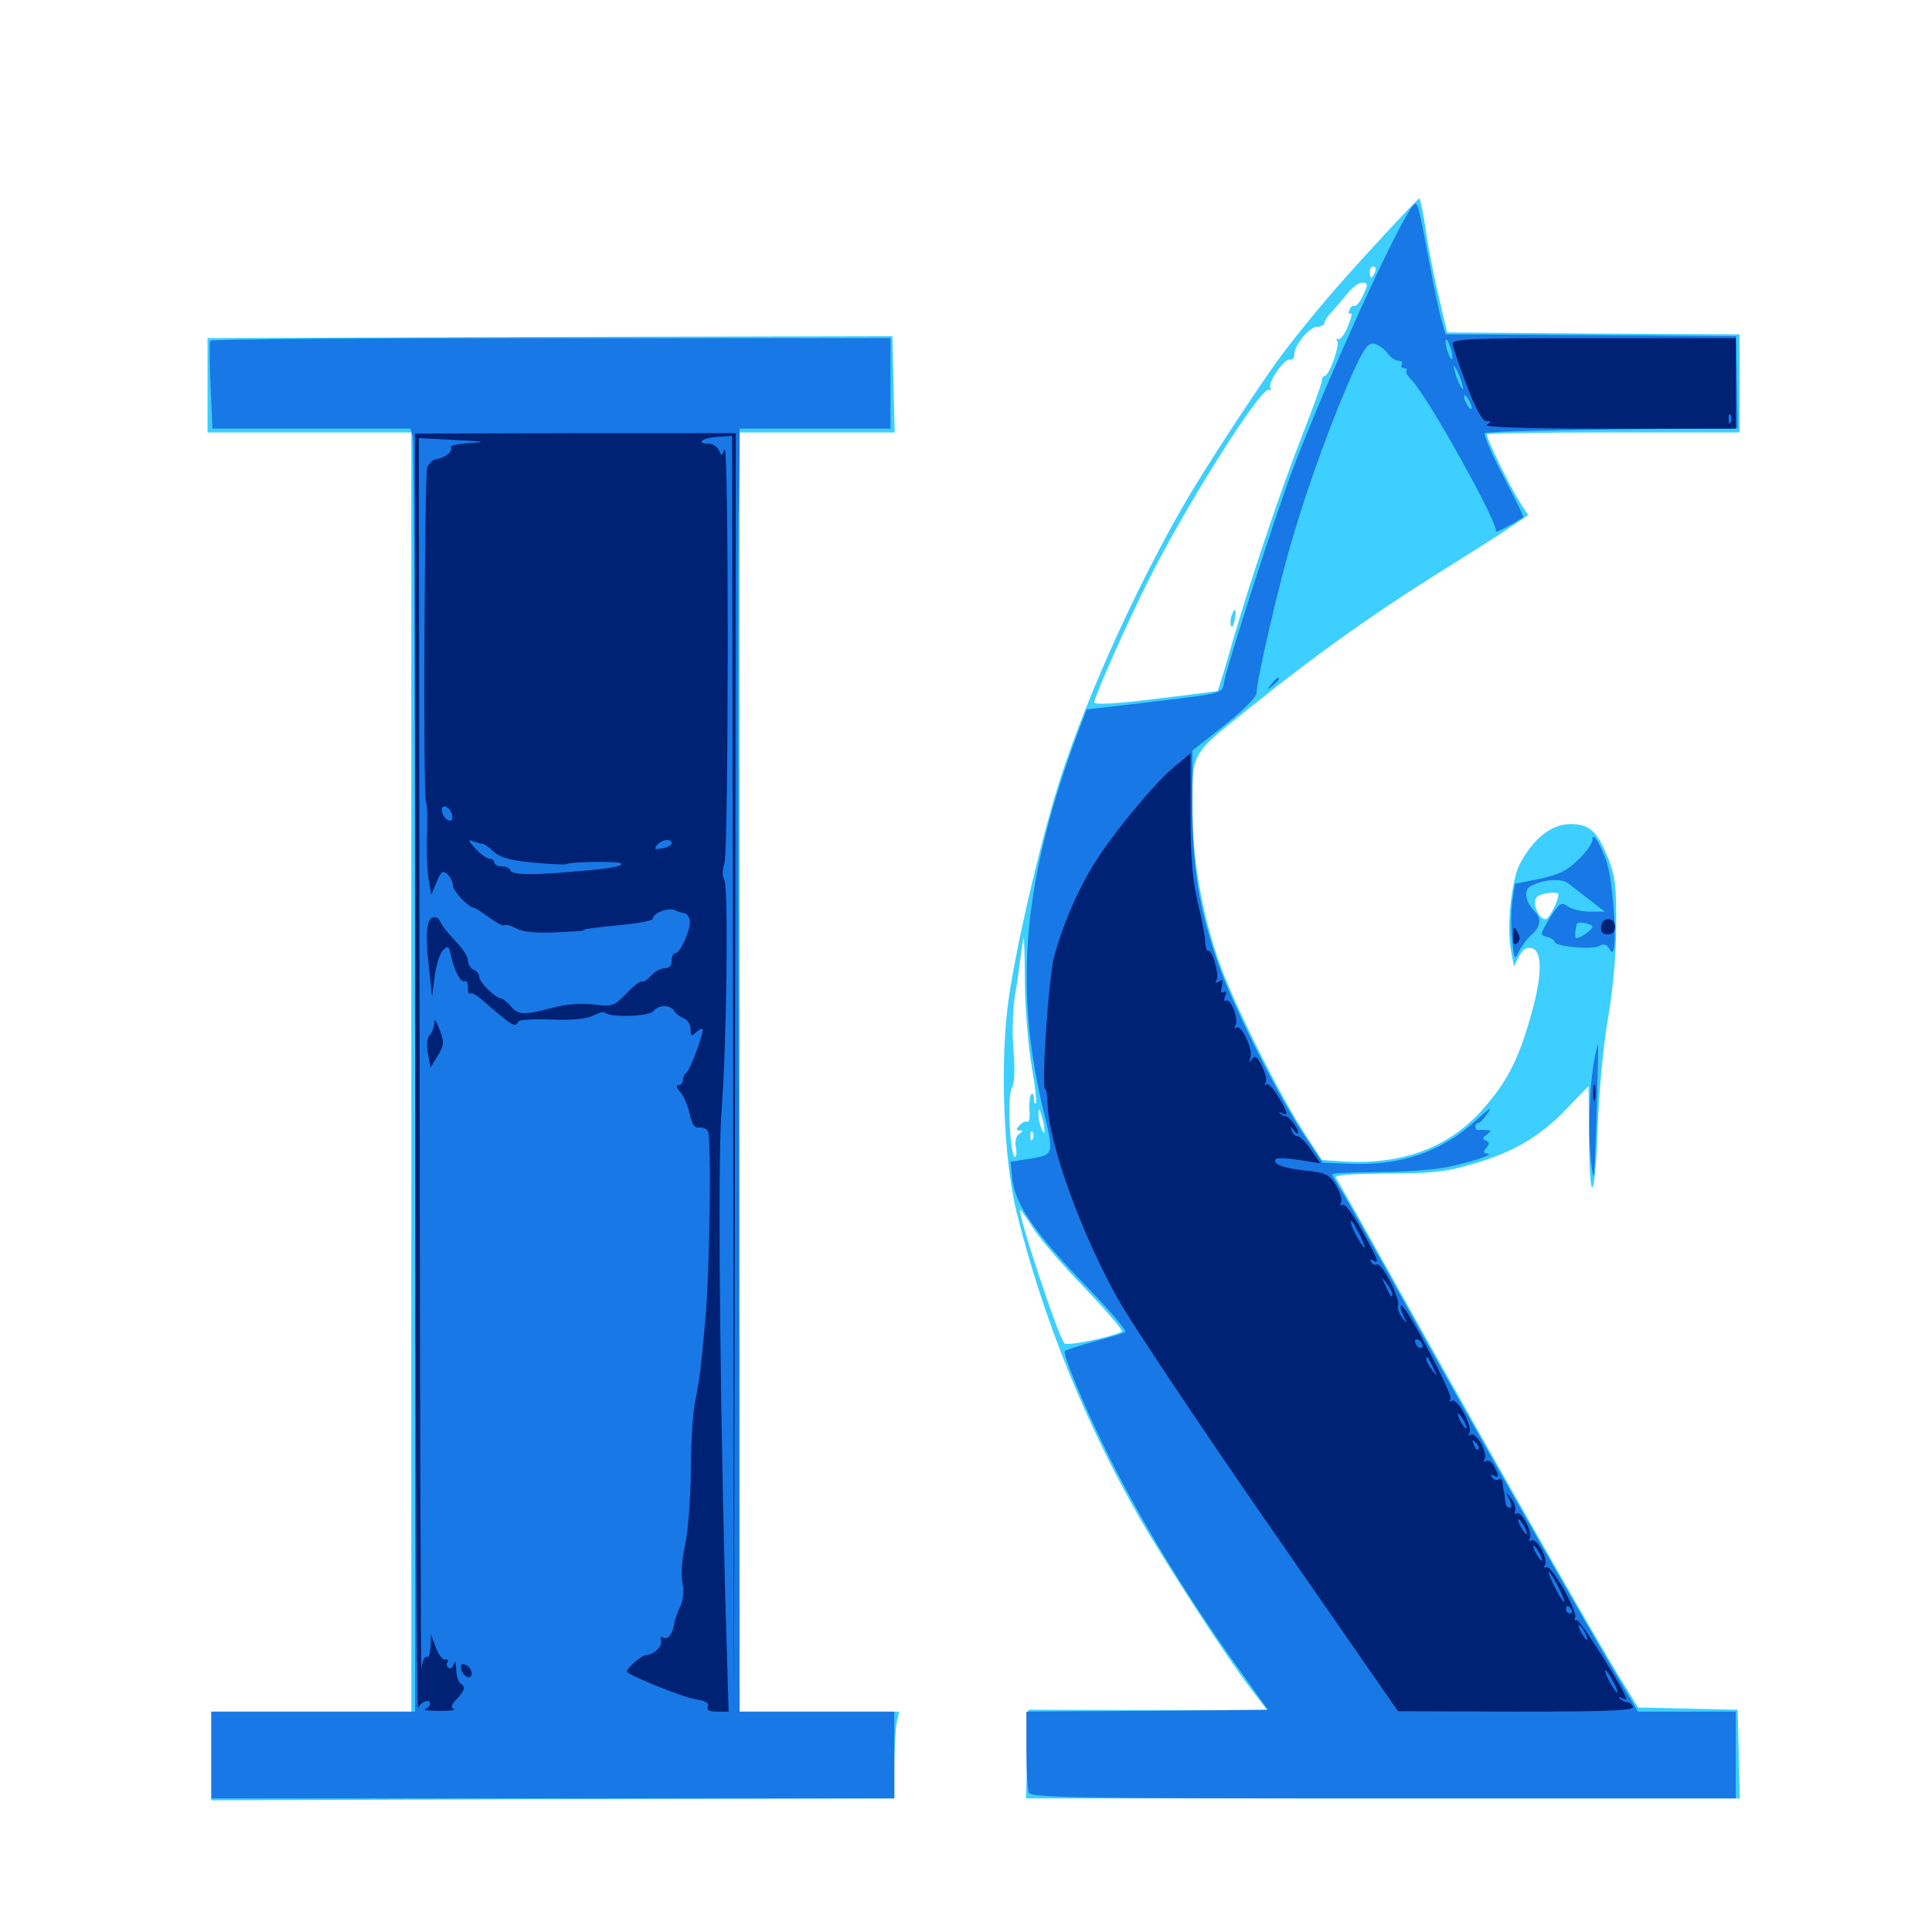 <svg xmlns="http://www.w3.org/2000/svg" viewBox="0 -1000 1000 1000">
	<path fill="#3ccfff" d="M711.719 -873.242C691.406 -851.172 680.078 -837.891 664.844 -818.164C654.492 -804.688 624.023 -758.398 612.5 -738.281C588.086 -695.898 562.695 -639.844 549.219 -598.242C539.648 -568.945 526.562 -513.477 522.266 -484.18C517.383 -451.758 519.336 -399.609 526.367 -371.875C539.844 -317.578 561.719 -263.672 589.648 -214.648C603.711 -190.234 635.156 -141.797 647.656 -125.586L656.055 -114.648L594.141 -114.844L532.227 -115.039L531.641 -91.992L531.055 -69.141H715.82H900.586L900 -92.188L899.414 -115.039L873.633 -115.625L847.852 -116.211L839.258 -130.273C827.539 -149.023 775.781 -240.039 729.883 -322.07C709.57 -358.594 692.188 -389.453 691.406 -390.43C690.43 -391.797 699.414 -392.383 717.383 -392.578C740.039 -392.578 748.047 -393.359 760.742 -397.07C782.422 -403.125 796.68 -411.328 810.352 -425.586L822.266 -437.891L822.461 -413.281C822.656 -375.391 825.391 -376.367 826.953 -414.844C827.539 -434.375 829.883 -458.984 832.227 -472.461C834.766 -487.109 836.523 -505.078 836.523 -520.312C836.719 -541.211 836.133 -546.289 832.422 -555.664C826.758 -569.922 822.656 -573.633 812.305 -573.438C802.734 -573.242 793.359 -565.625 786.523 -552.539C782.227 -543.945 779.688 -519.922 782.227 -507.227L783.594 -499.805L786.328 -505.078C788.281 -508.789 790.039 -509.961 792.969 -509.18C798.633 -507.617 798.242 -493.945 791.797 -472.266C785.547 -450.391 779.102 -438.477 766.016 -424.219C748.633 -405.469 725 -397.07 695.117 -398.828L684.18 -399.609L676.172 -411.914C662.109 -433.203 637.109 -483.398 630.078 -504.688C621.68 -529.883 617.188 -556.25 617.188 -581.055C617.188 -611.133 616.016 -608.984 646.289 -633.203C680.078 -660.352 708.984 -681.055 742.188 -701.953C756.641 -710.938 773.633 -721.68 779.688 -725.781L791.016 -733.398L785.742 -741.602C781.055 -749.219 769.531 -772.852 769.531 -775.195C769.531 -775.781 799.023 -776.172 834.961 -776.172H900.391V-801.562V-826.953L824.805 -827.344L749.023 -827.93L744.922 -845.508C742.578 -855.273 739.453 -870.703 738.086 -880.273C736.719 -889.648 735.156 -897.266 734.57 -897.266C733.984 -897.07 723.633 -886.328 711.719 -873.242ZM711.719 -859.18C710.938 -857.617 710.156 -856.25 709.766 -856.25C709.375 -856.25 708.984 -857.617 708.984 -859.18C708.984 -860.742 709.766 -862.109 710.938 -862.109C711.914 -862.109 712.305 -860.742 711.719 -859.18ZM705.469 -847.07C703.906 -843.555 701.758 -841.211 700.977 -841.602C700.195 -842.188 699.023 -841.211 698.438 -839.453C697.852 -837.891 698.047 -837.109 699.023 -837.695C700.195 -838.281 699.414 -835.352 697.656 -831.055C695.898 -826.758 693.555 -823.828 692.578 -824.414C691.602 -825.195 691.406 -824.609 692.188 -823.438C693.555 -821.094 687.891 -805.469 685.742 -805.469C684.961 -805.469 684.18 -804.297 684.18 -802.93C684.18 -801.562 679.688 -789.062 674.219 -775.195C662.5 -745.312 647.656 -700.977 637.695 -666.992C633.984 -653.516 630.469 -642.578 630.273 -642.383C630.078 -642.188 615.625 -640.43 598.242 -638.281C576.367 -635.547 566.406 -635.156 566.406 -636.523C566.406 -639.258 583.789 -678.516 594.531 -699.805C614.062 -738.867 653.125 -800.586 656.836 -798.242C657.812 -797.656 658.203 -798.047 657.617 -799.023C655.859 -801.758 664.648 -814.453 667.578 -813.867C668.945 -813.477 669.922 -814.648 669.922 -816.406C669.922 -821.484 677.734 -830.859 681.836 -830.859C683.789 -830.859 685.547 -831.836 685.547 -832.812C685.547 -833.984 687.109 -836.328 689.062 -838.281C690.82 -840.234 694.531 -844.531 697.266 -847.852C699.805 -851.172 703.516 -853.906 705.273 -853.711C708.203 -853.516 708.203 -852.93 705.469 -847.07ZM806.641 -537.109C806.641 -533.594 801.758 -524.219 800 -524.219C796.289 -524.219 792.773 -533.008 795.508 -535.742C797.461 -537.695 806.641 -538.867 806.641 -537.109ZM530.469 -490.43C530.664 -477.344 532.227 -458.398 533.984 -448.242C535.742 -438.086 536.719 -429.492 536.133 -428.906C535.547 -428.32 535.156 -429.492 535.156 -431.445C535.156 -433.398 534.57 -434.375 533.789 -433.594C533.008 -432.812 532.617 -429.102 532.812 -425.391C533.203 -421.484 532.617 -418.945 531.836 -419.336C531.055 -419.922 529.102 -419.141 527.734 -417.578C525.781 -415.43 525.781 -414.844 527.734 -414.844C529.688 -414.844 529.688 -414.453 527.539 -413.086C525.977 -412.109 525.195 -409.375 525.781 -406.25C526.367 -403.516 526.172 -401.172 525.391 -401.172C522.852 -401.172 521.289 -432.227 523.633 -436.719C525.195 -439.453 525.391 -446.094 524.609 -456.25C523.828 -464.648 524.219 -476.953 525.195 -483.789C526.367 -490.43 527.734 -500 528.32 -505.273C528.906 -510.352 529.688 -514.453 529.883 -514.453C530.078 -514.453 530.469 -503.711 530.469 -490.43ZM540.625 -414.844C540.625 -413.086 540.039 -413.477 539.062 -415.82C538.086 -417.969 537.5 -421.484 537.5 -423.633C537.5 -426.758 537.891 -426.562 539.062 -422.656C539.844 -419.922 540.625 -416.406 540.625 -414.844ZM534.57 -410.547C533.984 -408.984 533.398 -409.57 533.398 -411.719C533.203 -413.867 533.789 -415.039 534.375 -414.258C534.961 -413.672 535.156 -411.914 534.57 -410.547ZM535.156 -363.672C538.867 -358.008 550.977 -344.141 562.109 -332.617C573.047 -321.094 581.445 -311.328 580.664 -310.742C575.586 -308.008 552.344 -303.125 550.977 -304.688C547.656 -308.203 525.977 -373.828 528.125 -373.828C528.32 -373.828 531.641 -369.336 535.156 -363.672ZM637.5 -681.445C636.914 -679.883 636.719 -677.539 637.109 -676.172C637.695 -674.805 638.477 -675.977 639.062 -679.102C640.234 -684.766 639.258 -686.133 637.5 -681.445ZM278.906 -825.586L107.422 -825V-800.586V-776.172H160.156H212.891V-445.117V-114.062H161.133H109.375V-91.211V-68.164L286.133 -68.75L462.891 -69.141V-85.547C462.891 -94.531 463.477 -104.688 464.062 -108.008L465.43 -114.062H424.023H382.812V-445.117V-776.172H422.852H463.086L462.5 -801.172L461.914 -825.977H456.055C452.93 -825.977 373.047 -825.781 278.906 -825.586Z"/>
	<path fill="#1878e5" d="M731.055 -893.164C723.242 -883.594 687.305 -804.688 669.336 -757.617C660.352 -733.984 636.328 -659.375 633.789 -647.852C632.422 -640.625 635.156 -641.406 591.211 -636.133L562.5 -632.812L558.398 -622.07C529.492 -544.922 524.414 -489.844 540.234 -424.414C545.703 -401.953 545.703 -402.148 531.445 -400L523.047 -398.633L524.023 -389.258C525.586 -376.367 536.133 -361.133 562.891 -333.594C574.609 -321.484 583.398 -311.133 582.422 -310.547C581.641 -309.961 574.414 -307.812 566.406 -305.664C558.594 -303.516 551.758 -301.172 551.172 -300.781C549.805 -299.219 562.305 -269.336 575.195 -243.75C591.406 -211.523 613.867 -174.805 636.914 -142.188L656.25 -115.039L593.75 -114.453L531.25 -114.062V-94.727C531.25 -83.984 531.836 -74.023 532.422 -72.266C533.594 -69.531 551.562 -69.141 716.016 -69.141H898.438V-91.602V-114.062H873.242H847.852L838.281 -130.273C823.242 -155.273 761.523 -263.672 728.516 -323.047C712.109 -352.539 696.68 -380.078 694.141 -383.984C691.602 -388.086 689.453 -391.797 689.453 -392.188C689.453 -392.773 700.195 -393.164 713.477 -393.359C726.562 -393.359 742.969 -394.531 750 -396.094C763.477 -399.023 774.219 -402.734 769.727 -402.93C767.773 -403.125 767.578 -403.711 769.336 -405.859C771.094 -408.008 771.094 -408.789 769.141 -409.57C767.188 -410.352 767.188 -411.133 769.531 -412.695C772.07 -414.648 772.07 -414.844 769.531 -415.039C767.969 -415.234 766.016 -415.234 765.234 -415.039C764.258 -415.039 763.672 -415.625 763.672 -416.797C763.672 -417.773 764.258 -418.75 765.234 -418.75C766.016 -418.75 768.359 -421.289 770.312 -424.219C772.656 -427.539 770.312 -425.977 764.258 -420.312C746.094 -403.711 725.195 -396.484 698.242 -397.656L684.57 -398.242L675.391 -411.914C661.523 -432.617 637.891 -479.688 630.078 -502.539C620.508 -530.273 617.188 -550.781 617.188 -583.789V-611.523L633.789 -624.609C643.164 -632.031 650.391 -639.258 650.391 -641.211C650.391 -647.852 662.305 -699.414 669.336 -722.461C677.344 -749.805 690.82 -786.523 700.586 -807.812C706.25 -820.117 708.203 -822.656 711.328 -822.07C713.672 -821.484 716.602 -819.336 718.164 -817.188C719.727 -815.039 722.266 -813.281 723.828 -813.281C725.391 -813.281 726.172 -812.5 725.586 -811.328C725 -810.352 725.391 -809.375 726.758 -809.375C728.125 -809.375 728.711 -808.789 727.93 -808.203C727.344 -807.617 728.516 -805.469 730.469 -803.516C738.672 -795.312 776.172 -728.125 774.219 -725C773.438 -723.828 780.664 -727.344 788.477 -732.227C788.867 -732.422 784.18 -741.992 778.125 -753.516C772.07 -765.039 767.773 -775 768.555 -775.781C769.336 -776.562 799.023 -777.344 834.57 -777.734L899.414 -778.32L899.023 -802.148L898.633 -825.977L823.438 -826.562L748.242 -826.953L746.094 -834.375C744.922 -838.281 742.188 -851.367 740.039 -863.086C733.594 -896.875 733.789 -896.289 731.055 -893.164ZM751.758 -815.234C751.758 -813.477 750.977 -813.672 750 -816.211C749.023 -818.359 748.242 -821.484 748.242 -823.047C748.242 -824.805 749.023 -824.609 750 -822.07C750.977 -819.922 751.758 -816.797 751.758 -815.234ZM756.641 -801.562C757.617 -798.242 757.422 -797.656 756.25 -799.609C755.273 -801.172 753.711 -804.688 753.125 -807.422C752.148 -810.742 752.344 -811.328 753.516 -809.375C754.492 -807.812 756.055 -804.297 756.641 -801.562ZM761.719 -788.867C761.719 -787.891 760.742 -788.281 759.766 -789.844C758.789 -791.406 757.812 -793.75 757.812 -794.727C757.812 -795.898 758.789 -795.312 759.766 -793.75C760.742 -792.188 761.719 -790.039 761.719 -788.867ZM677.148 -396.094C677.93 -396.68 676.758 -397.266 674.609 -397.07C672.461 -397.07 671.875 -396.484 673.438 -395.898C674.805 -395.312 676.562 -395.508 677.148 -396.094ZM108.789 -823.633C108.398 -822.656 108.398 -812.109 108.984 -800.195L109.961 -778.125H161.133H212.5L213.672 -773.828C214.258 -771.289 214.844 -621.875 214.844 -441.797V-114.062H162.109H109.375V-91.602V-69.141H286.133H462.891V-91.602V-114.062H422.852H382.812L382.422 -403.711C382.031 -562.891 382.031 -709.375 382.227 -729.297C382.617 -749.219 382.812 -768.359 382.812 -771.875V-778.125H421.875H460.938V-801.562V-825H285.352C188.672 -825 109.18 -824.414 108.789 -823.633ZM658.008 -645.898C655.469 -642.773 655.664 -642.578 658.789 -645.117C661.914 -647.656 662.891 -649.219 661.328 -649.219C660.938 -649.219 659.375 -647.656 658.008 -645.898ZM824.219 -565.039C824.219 -563.477 820.898 -558.789 816.797 -554.883C810.938 -549.219 806.836 -547.266 796.875 -545.117L784.18 -542.578L782.812 -533.984C782.031 -529.102 782.031 -520.117 782.617 -513.867C783.789 -502.93 783.789 -502.734 786.328 -507.812C787.891 -510.742 790.82 -514.648 792.969 -516.406C797.461 -520.312 798.047 -524.805 794.141 -528.516C789.453 -533.398 788.477 -539.453 792.383 -541.406C799.414 -544.922 808.008 -545.508 811.719 -542.773C813.867 -541.211 818.75 -537.305 823.047 -533.984L830.664 -528.125H823.047C818.75 -528.125 813.672 -529.297 811.523 -530.859C808.008 -533.203 807.227 -532.812 802.148 -524.805C797.07 -516.406 796.875 -516.016 800.781 -515.039C802.93 -514.453 804.688 -513.281 804.688 -512.5C804.688 -510.156 824.023 -508.203 827.734 -510.352C830.273 -511.719 831.641 -511.328 833.594 -508.008C837.695 -500.781 835.547 -544.336 831.055 -555.469C827.148 -565.43 824.219 -569.531 824.219 -565.039ZM824.219 -520.312C824.219 -518.75 818.164 -514.453 815.82 -514.453C815.039 -514.453 815.234 -518.555 816.211 -521.875C816.797 -523.242 824.219 -521.875 824.219 -520.312ZM825.391 -452.539C822.656 -438.281 821.875 -414.453 823.438 -399.609C825 -385.742 825.195 -387.5 826.367 -421.68C826.953 -442.188 827.344 -458.984 827.148 -459.375C826.953 -459.57 826.172 -456.641 825.391 -452.539Z"/>
	<path fill="#002274" d="M751.953 -822.07C751.953 -820.508 755.273 -810.742 759.18 -800.586C763.867 -788.086 767.383 -782.031 769.336 -782.031C772.07 -782.031 772.07 -781.836 769.531 -780.078C767.578 -778.906 789.258 -778.125 832.617 -778.125H898.438V-801.562V-825H825.195C761.719 -825 751.953 -824.609 751.953 -822.07ZM761.133 -821.875C761.914 -822.461 760.742 -823.047 758.594 -822.852C756.445 -822.852 755.859 -822.266 757.422 -821.68C758.789 -821.094 760.547 -821.289 761.133 -821.875ZM789.648 -821.68C790.82 -822.266 789.844 -822.656 787.109 -822.656C784.375 -822.656 783.398 -822.266 784.766 -821.68C785.938 -821.289 788.281 -821.289 789.648 -821.68ZM895.898 -781.641C895.312 -780.078 894.727 -780.664 894.727 -782.812C894.531 -784.961 895.117 -786.133 895.703 -785.352C896.289 -784.766 896.484 -783.008 895.898 -781.641ZM215.039 -444.336C215.039 -262.109 215.625 -114.453 216.406 -116.016C217.969 -119.336 222.656 -120.898 222.656 -118.164C222.656 -117.188 221.484 -115.82 220.117 -115.43C218.945 -114.844 222.266 -114.453 227.539 -114.453C233.008 -114.453 236.328 -114.844 234.961 -115.43C233.203 -116.016 233.594 -117.578 236.328 -120.508C240.625 -125 241.211 -126.953 238.281 -128.711C237.305 -129.297 236.133 -132.812 236.133 -136.133C235.938 -139.648 235.547 -140.82 234.961 -138.867C234.57 -137.109 233.203 -135.938 232.227 -136.719C231.25 -137.305 230.859 -138.672 231.641 -139.648C232.227 -140.625 231.641 -141.211 230.469 -141.016C229.102 -140.625 226.953 -143.555 225.586 -147.266L223.047 -154.102L222.852 -147.656C222.656 -144.141 221.875 -141.602 220.898 -142.383C219.727 -142.969 218.555 -140.039 218.164 -136.133C217.773 -132.031 217.383 -273.828 217.188 -450.977L216.797 -773.242L235.742 -772.266C250.977 -771.484 252.539 -771.289 243.555 -770.703C237.305 -770.312 232.812 -769.336 233.398 -768.555C234.57 -766.406 230.664 -763.086 225.781 -762.305C223.633 -761.914 221.68 -759.766 221.094 -757.617C219.727 -751.758 218.945 -584.766 220.508 -584.766C221.094 -584.766 221.289 -577.93 221.094 -569.727C220.703 -561.523 221.094 -550.781 221.68 -545.898L223.242 -536.914L225.977 -543.359C228.125 -548.828 229.102 -549.609 231.445 -547.656C233.008 -546.289 234.375 -543.75 234.375 -541.992C234.375 -538.867 242.578 -530.078 245.508 -530.078C246.094 -530.078 249.609 -527.734 253.32 -525C257.031 -522.266 260.547 -520.508 261.133 -521.094C261.719 -521.68 264.648 -520.898 267.383 -519.336C270.898 -517.578 277.539 -516.992 287.109 -517.383C295.117 -517.773 301.758 -518.164 301.758 -518.359C301.758 -519.141 308.008 -519.922 323.828 -521.484C331.445 -522.266 337.891 -523.633 337.891 -524.414C337.891 -527.344 345.898 -530.469 349.219 -528.906C350.977 -528.125 353.32 -527.344 354.492 -527.344C355.469 -527.148 356.641 -525.586 357.031 -523.633C357.812 -519.336 352.148 -506.641 349.609 -506.641C348.438 -506.641 347.656 -504.883 347.656 -502.734C347.656 -500.195 346.289 -498.828 344.141 -498.828C341.992 -498.828 338.867 -497.07 336.914 -494.922C334.961 -492.773 332.812 -491.406 332.227 -491.992C331.445 -492.383 327.93 -489.648 324.219 -485.742C317.773 -479.102 316.992 -478.906 307.227 -480.078C300.781 -480.859 292.969 -480.273 285.742 -478.32C271.094 -474.414 268.164 -474.609 264.258 -479.297C262.305 -481.445 260.156 -483.203 259.375 -483.203C256.641 -483.203 248.047 -491.602 248.047 -494.336C248.047 -495.898 246.68 -497.461 245.117 -498.047C243.555 -498.828 242.188 -500.977 242.188 -502.93C242.188 -504.883 239.258 -509.375 235.742 -512.891C232.227 -516.602 228.711 -520.898 227.93 -522.852C227.148 -524.805 225.586 -525.586 223.633 -525C220.508 -523.633 220.117 -514.258 222.461 -494.922L223.633 -484.18L225 -494.727C225.781 -500.586 227.734 -506.641 229.297 -508.203C231.836 -510.742 232.422 -510.547 233.398 -505.469C235.156 -497.266 238.672 -491.016 240.625 -492.188C241.406 -492.773 242.188 -491.211 242.188 -488.867C242.188 -486.523 242.773 -484.961 243.359 -485.742C243.945 -486.328 246.289 -485.156 248.633 -483.203C266.211 -468.164 266.406 -467.969 268.359 -471.289C268.945 -472.266 276.758 -472.656 285.742 -472.266C296.68 -471.875 303.906 -472.656 307.227 -474.414C309.961 -475.781 312.695 -476.562 313.281 -475.781C316.016 -473.242 335.742 -473.828 338.086 -476.562C340.82 -480.078 346.875 -480.078 349.023 -476.758C349.805 -475.195 352.148 -473.633 354.102 -472.852C355.859 -472.266 357.422 -469.727 357.422 -467.188C357.422 -463.867 358.008 -463.477 359.766 -465.234C361.133 -466.602 362.695 -467.578 363.477 -467.578C365.234 -467.578 357.031 -445.312 355.078 -444.531C354.297 -444.141 353.516 -442.578 353.516 -441.016C353.516 -439.453 352.539 -438.281 351.172 -438.281C349.805 -438.281 350.195 -436.914 352.148 -434.766C353.906 -432.812 356.055 -427.734 357.031 -423.438C358.203 -417.969 359.57 -416.016 361.719 -416.406C363.477 -416.602 365.625 -415.82 366.406 -414.648C368.359 -411.328 367.383 -341.406 365.039 -316.211C362.695 -290.43 362.109 -285.938 359.57 -273.242C358.594 -267.969 357.617 -252.344 357.617 -238.672C357.422 -225 356.25 -208.008 354.688 -200.586C352.93 -192.773 352.344 -184.57 353.32 -180.469C354.102 -176.172 353.711 -171.875 352.148 -168.555C350.781 -165.82 349.414 -161.914 349.023 -159.766C348.242 -154.297 345.703 -150.977 343.359 -152.344C342.188 -153.125 341.602 -152.539 342.188 -150.977C343.164 -148.047 338.477 -143.555 334.57 -143.359C332.031 -143.359 323.438 -135.742 324.609 -134.57C327.344 -132.031 353.711 -121.484 359.766 -120.508C365.039 -119.727 367.188 -118.555 366.406 -116.797C365.625 -114.844 366.992 -114.062 371.289 -114.062H377.148L376.367 -140.039C372.852 -252.344 371.289 -398.828 373.438 -424.609C376.172 -459.57 377.148 -541.992 374.805 -544.922C373.828 -546.094 373.828 -549.609 375 -553.32C377.148 -561.328 377.344 -772.852 375 -767.383C373.633 -763.867 373.438 -763.672 372.07 -766.992C371.289 -768.75 368.945 -770.312 366.992 -770.312C359.766 -770.312 363.477 -773.438 371.094 -773.828L378.906 -774.414L379.492 -443.75L379.883 -113.086L380.469 -444.531L380.859 -775.781H297.852L214.844 -775.586ZM299.414 -770.898C306.055 -771.289 300.586 -771.484 287.109 -771.484C273.633 -771.484 268.164 -771.289 275 -770.898C281.641 -770.508 292.578 -770.508 299.414 -770.898ZM233.984 -578.125C234.57 -575.781 233.789 -574.805 232.031 -575.391C230.664 -575.977 229.102 -577.93 228.906 -579.688C228.32 -582.031 229.102 -583.008 230.859 -582.422C232.227 -581.836 233.789 -579.883 233.984 -578.125ZM249.805 -563.281C250.586 -563.281 253.125 -561.523 255.469 -559.18C258.789 -556.25 263.867 -554.688 275.977 -553.516C284.766 -552.734 292.578 -552.344 293.164 -552.734C295.312 -554.102 320.117 -554.297 321.484 -553.125C322.852 -551.562 315.039 -550.195 293.945 -548.633C274.219 -546.875 264.844 -547.266 264.062 -549.609C263.672 -550.781 261.719 -551.562 259.57 -551.562C257.617 -551.562 255.859 -552.539 255.859 -553.516C255.859 -554.688 254.688 -555.469 253.516 -555.469C252.148 -555.469 248.828 -557.812 246.094 -560.742C242.383 -564.844 241.992 -565.625 244.727 -564.648C246.68 -563.867 249.023 -563.281 249.805 -563.281ZM347.656 -563.477C347.656 -562.5 345.508 -561.328 342.773 -560.938C338.867 -560.156 338.281 -560.352 340.039 -562.5C342.578 -565.625 347.656 -566.211 347.656 -563.477ZM607.812 -603.125C597.07 -594.141 574.805 -566.992 565.625 -551.758C557.422 -538.281 550.195 -521.484 545.703 -505.078C542.773 -494.727 538.867 -436.328 541.016 -436.328C541.602 -436.328 542.188 -433.008 542.188 -428.906C542.969 -407.812 559.375 -362.109 578.711 -327.539C585.352 -315.625 620.703 -262.695 657.227 -209.961L723.633 -114.258L784.766 -114.062C833.008 -114.062 845.898 -114.648 845.312 -116.602C844.727 -117.773 843.359 -118.945 842.383 -118.945C841.211 -118.945 839.453 -119.727 838.477 -120.703C837.5 -121.68 837.891 -121.875 839.453 -121.094C840.625 -120.312 841.797 -120.117 841.797 -120.703C841.797 -123.633 817.773 -161.914 816.211 -161.328C815.039 -161.133 814.648 -161.719 815.234 -162.695C816.992 -165.43 802.734 -190.43 800.391 -188.867C799.023 -188.281 798.828 -188.672 799.609 -189.844C801.562 -192.969 795.312 -204.297 792.578 -202.734C791.211 -201.953 791.016 -202.148 791.797 -203.516C793.555 -206.445 787.5 -218.164 785.156 -216.602C783.984 -216.016 783.789 -216.602 784.18 -217.969C784.766 -219.531 783.789 -222.266 782.227 -224.414C779.102 -228.125 779.102 -228.125 781.25 -224.023C782.617 -220.898 782.617 -219.531 781.25 -219.531C780.273 -219.531 779.102 -221.094 779.102 -223.047C778.906 -224.805 778.711 -227.344 778.32 -228.32C778.125 -229.492 777.734 -231.445 777.734 -232.812C777.539 -234.18 776.562 -234.961 775.586 -234.18C774.609 -233.594 773.047 -234.18 772.266 -235.352C771.484 -236.914 771.68 -237.109 773.047 -236.328C775.977 -234.57 775.977 -236.133 773.242 -241.211C772.266 -243.359 770.312 -244.336 769.141 -243.75C767.773 -242.969 767.578 -243.164 768.359 -244.531C770.312 -247.656 764.062 -258.984 761.328 -257.422C759.961 -256.641 759.766 -256.836 760.547 -258.203C762.5 -261.328 754.297 -276.562 751.562 -275C750.195 -274.219 750 -274.414 750.781 -275.977C752.148 -278.125 726.953 -325.977 725.195 -324.219C724.609 -323.828 725.195 -321.289 726.562 -318.75C728.711 -314.453 728.516 -314.453 725.586 -318.164C724.023 -320.312 723.047 -323.242 723.633 -324.609C724.805 -327.93 715.039 -346.875 712.695 -345.508C711.914 -344.922 710.547 -345.508 709.766 -346.68C708.984 -348.242 709.18 -348.438 710.547 -347.656C714.258 -345.508 713.477 -347.656 704.883 -363.086C700.195 -371.68 696.094 -377.148 694.922 -376.367C693.555 -375.781 693.359 -376.172 694.141 -377.539C694.922 -378.711 693.75 -382.617 691.602 -386.328C687.891 -392.188 686.523 -392.969 675.391 -394.141C664.062 -395.312 658.008 -397.656 660.547 -400.195C661.133 -400.781 666.406 -400.586 672.461 -399.609L683.398 -397.852L678.516 -404.883C675.977 -408.789 672.852 -411.914 671.484 -411.914C670.312 -411.914 668.945 -413.281 668.555 -414.844C667.773 -417.383 667.969 -417.383 669.727 -414.844C670.898 -413.281 671.875 -412.891 671.875 -413.867C671.68 -416.406 667.383 -422.07 665.43 -422.266C664.453 -422.266 663.086 -423.047 662.5 -423.828C661.719 -424.609 662.305 -424.609 663.672 -423.828C667.188 -421.68 666.406 -424.609 661.328 -432.812C658.984 -436.914 656.25 -439.648 655.273 -438.672C654.492 -437.891 654.297 -438.281 655.078 -439.648C655.859 -441.016 654.883 -444.922 653.125 -448.242C650.586 -453.125 649.609 -453.906 648.047 -451.758C646.484 -449.609 646.289 -449.805 647.266 -452.539C648.633 -456.836 642.578 -469.727 640.039 -468.164C638.867 -467.383 638.672 -467.969 639.453 -469.336C641.406 -472.266 636.914 -483.594 634.57 -482.031C633.594 -481.445 633.398 -482.617 634.18 -484.375C634.961 -486.523 634.766 -487.305 633.398 -486.523C632.031 -485.547 631.641 -486.719 632.422 -489.453C633.203 -492.578 632.812 -493.164 630.859 -491.992C629.102 -491.016 628.711 -491.211 629.688 -492.773C631.25 -495.312 627.344 -508.984 625.391 -507.812C624.609 -507.422 624.023 -509.375 623.828 -512.109C623.828 -515.039 622.07 -524.414 619.922 -533.008C617.188 -544.727 616.211 -556.25 616.211 -579.297V-610.156C616.211 -610.156 612.5 -606.836 607.812 -603.125ZM703.906 -360.742C705.664 -357.227 706.641 -354.297 706.25 -354.297C705.078 -354.297 699.219 -365.039 699.219 -367.188C699.219 -369.336 700.195 -367.773 703.906 -360.742ZM720.703 -330.078C720.703 -327.734 719.727 -328.711 716.992 -334.766C714.844 -339.453 714.844 -339.453 717.578 -335.938C719.336 -333.789 720.703 -331.25 720.703 -330.078ZM736.328 -303.32C736.328 -302.148 735.547 -301.953 734.375 -302.539C733.398 -303.125 732.422 -304.688 732.422 -305.664C732.422 -306.836 733.398 -307.031 734.375 -306.445C735.547 -305.859 736.328 -304.297 736.328 -303.32ZM741.992 -291.797C744.141 -287.109 744.141 -287.109 741.406 -290.625C739.648 -292.773 738.281 -295.312 738.281 -296.484C738.281 -298.828 739.258 -297.852 741.992 -291.797ZM757.812 -264.453C758.984 -262.305 759.375 -260.547 758.984 -260.547C758.398 -260.547 757.031 -262.305 755.859 -264.453C754.688 -266.602 754.297 -268.359 754.688 -268.359C755.273 -268.359 756.641 -266.602 757.812 -264.453ZM765.234 -249.805C764.648 -249.219 763.477 -250.195 762.891 -252.148C761.719 -254.883 761.914 -255.078 763.867 -253.32C765.234 -251.953 765.82 -250.391 765.234 -249.805ZM789.062 -209.766C790.234 -207.617 790.625 -205.859 790.234 -205.859C789.648 -205.859 788.281 -207.617 787.109 -209.766C785.938 -211.914 785.547 -213.672 785.938 -213.672C786.523 -213.672 787.891 -211.914 789.062 -209.766ZM796.875 -196.094C798.047 -193.945 798.438 -192.188 798.047 -192.188C797.461 -192.188 796.094 -193.945 794.922 -196.094C793.75 -198.242 793.359 -200 793.75 -200C794.336 -200 795.703 -198.242 796.875 -196.094ZM806.641 -178.516C808.789 -174.219 810.156 -170.703 809.57 -170.703C809.18 -170.703 806.836 -174.219 804.688 -178.516C802.539 -182.812 801.172 -186.328 801.758 -186.328C802.148 -186.328 804.492 -182.812 806.641 -178.516ZM813.477 -166.797C814.062 -165.82 813.672 -164.844 812.695 -164.844C811.523 -164.844 810.547 -165.82 810.547 -166.797C810.547 -167.969 810.938 -168.75 811.328 -168.75C811.914 -168.75 812.891 -167.969 813.477 -166.797ZM820.312 -155.078C821.484 -152.93 821.875 -151.172 821.484 -151.172C820.898 -151.172 819.531 -152.93 818.359 -155.078C817.188 -157.227 816.797 -158.984 817.188 -158.984C817.773 -158.984 819.141 -157.227 820.312 -155.078ZM834.961 -129.688C836.719 -126.562 837.5 -123.828 837.109 -123.828C836.523 -123.828 834.766 -126.562 833.008 -129.688C831.25 -133.008 830.469 -135.547 830.859 -135.547C831.445 -135.547 833.203 -133.008 834.961 -129.688ZM828.711 -520.312C828.516 -517.578 829.492 -516.406 832.227 -516.406C834.57 -516.406 835.938 -517.773 835.938 -520.312C835.938 -522.852 834.57 -524.219 832.422 -524.219C830.273 -524.219 828.906 -522.656 828.711 -520.312ZM783.203 -515.625C783.203 -511.328 783.789 -510.352 785.352 -511.914C786.914 -513.477 786.914 -515.039 785.352 -517.773C783.594 -520.898 783.398 -520.508 783.203 -515.625ZM224.805 -470.508C224.609 -468.164 223.633 -465.43 222.461 -464.258C221.094 -462.891 220.703 -459.375 221.484 -454.688L222.852 -447.461L226.562 -453.516C229.883 -458.984 230.078 -460.352 227.539 -466.992C225.781 -471.875 224.805 -473.047 224.805 -470.508ZM824.609 -434.375C824.609 -430.664 825 -429.102 825.586 -431.055C825.977 -432.812 825.977 -435.938 825.586 -437.891C825 -439.648 824.609 -438.086 824.609 -434.375ZM238.672 -136.133C239.062 -134.375 240.43 -132.617 241.797 -132.031C245.312 -130.859 244.727 -136.914 241.016 -138.281C238.867 -139.062 238.281 -138.477 238.672 -136.133Z"/>
</svg>